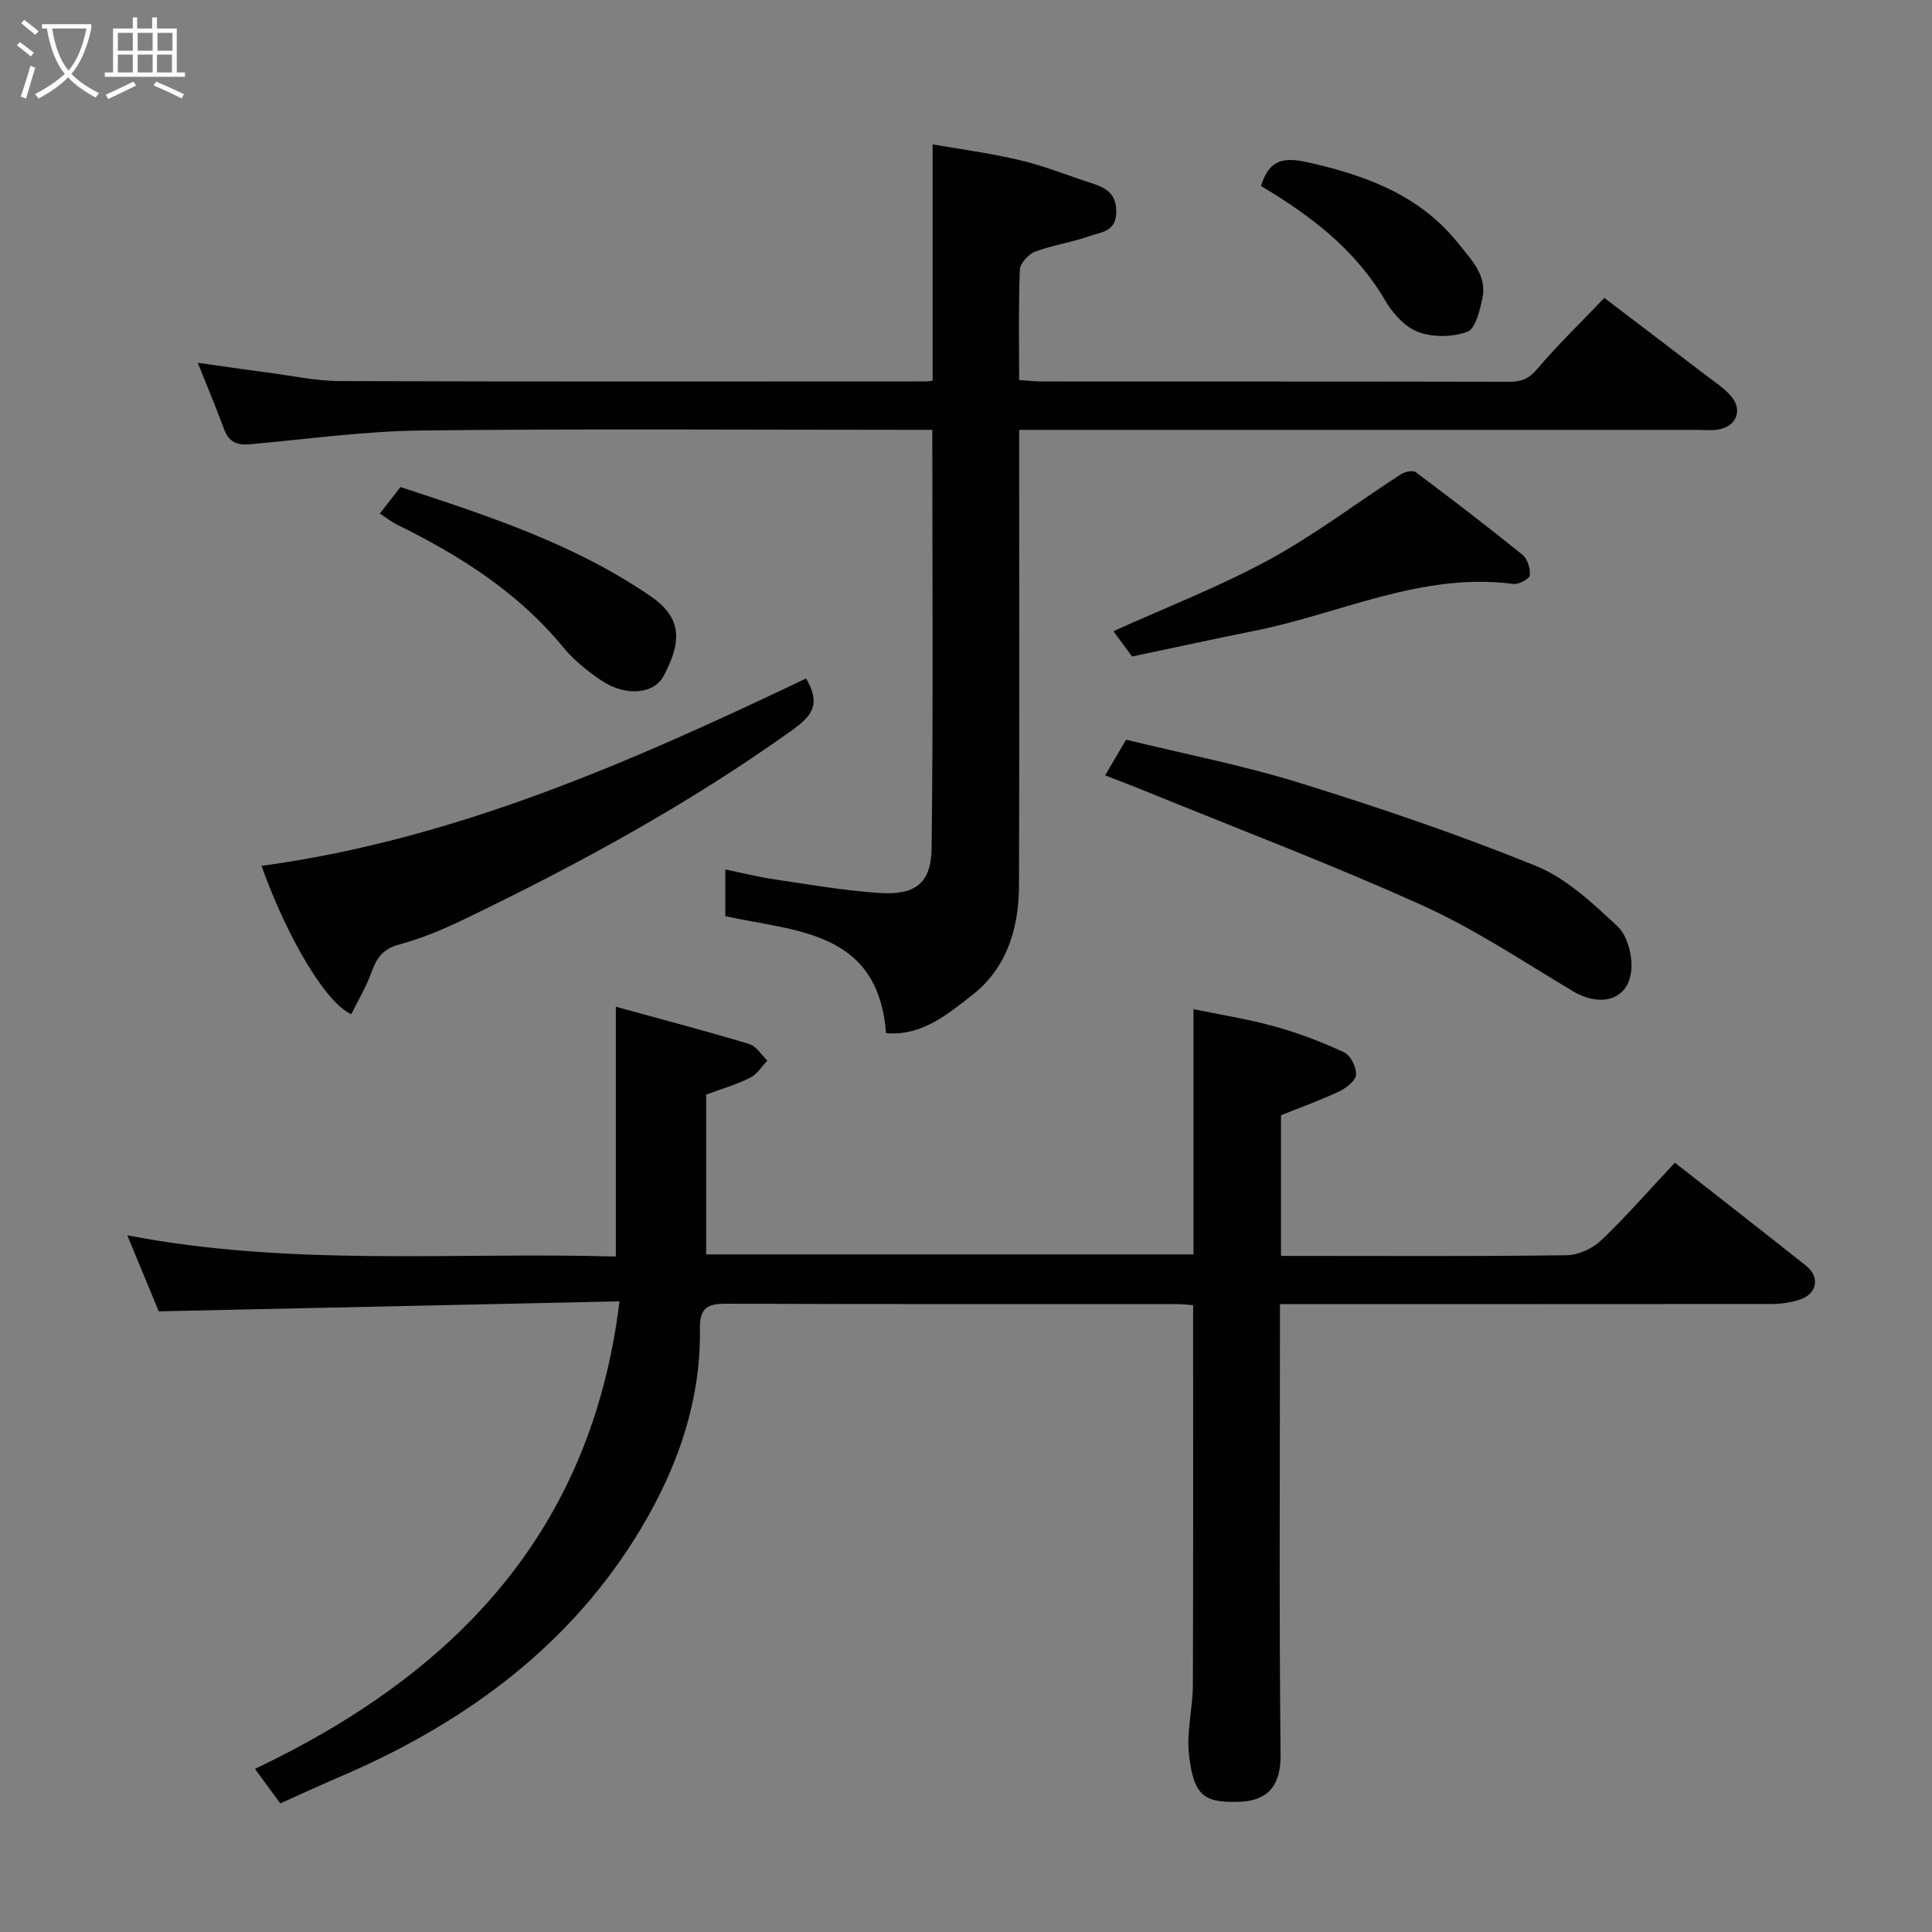 <svg enable-background="new 0 0 400 400" viewBox="0 0 400 400" xmlns="http://www.w3.org/2000/svg"><rect x="0" y="0" width="400" height="400" fill="#808080" stroke="none"/><path d="m6.4 11.7c-1-.8-1.9-1.6-2.9-2.3l.6-.7c.9.7 1.9 1.4 2.9 2.2zm-2.1 8.3c.7-2.1 1.4-4.2 2-6.4.2.1.6.3 1 .4-.7 2.3-1.3 4.4-1.9 6.4zm3-12.8c-1.1-.9-2.1-1.7-2.9-2.4l.6-.7c1 .8 2 1.5 3 2.4zm1.4-1.3v-.9h10.2v.9c-.9 4.2-2.3 7.3-4.1 9.4 1.3 1.4 3.2 2.7 5.7 4-.2.2-.4.5-.7.9-2.5-1.4-4.4-2.7-5.7-4.2-1.4 1.5-3.5 3-6.1 4.4 0 0 0 0-.1-.1-.3-.4-.5-.7-.7-.8 2.7-1.4 4.7-2.8 6.2-4.2-1.8-2.2-3-5.3-3.7-9.4zm9.2 0h-7.1c.6 3.8 1.7 6.7 3.4 8.7 1.7-2 2.9-4.8 3.7-8.7z" fill="#fbfcfa"/><path d="m31.6 3.6h.9v2.3h4.1v9.1h1.7v.9h-16.6v-.9h1.7v-9.1h4.1v-2.3h.9v2.3h3.1v-2.3zm-4 13.3.6.8c-1.9.9-3.8 1.9-5.8 2.8-.2-.3-.3-.6-.5-.9 2-.9 3.9-1.8 5.7-2.7zm-3.2-10.1v3.7h3.1v-3.7zm0 4.5v3.7h3.1v-3.7zm4.1-4.5v3.7h3.1v-3.7zm0 4.5v3.7h3.1v-3.7zm9.1 9.1c-2.1-1.1-4.1-2-5.8-2.7l.5-.8c2.2.9 4.1 1.8 5.8 2.6zm-1.9-13.6h-3.1v3.7h3.1zm-3.2 4.5v3.7h3.1v-3.7z" fill="#fbfcfa"/><g fill="#010101"><path d="m58.03 373.38c-1.87-2.55-3.4-4.64-5.24-7.15 40.99-19.52 69.58-48.61 75.47-96.8-31.8.69-63.05 1.37-95.39 2.07-1.6-3.85-3.86-9.32-6.52-15.74 34.01 6.54 67.49 3.43 101.15 4.39 0-17.11 0-33.92 0-51.72 9.3 2.56 18.49 4.98 27.59 7.71 1.48.44 2.54 2.26 3.8 3.45-1.19 1.22-2.17 2.85-3.6 3.56-2.86 1.42-5.98 2.32-9.09 3.48v33.08h100.9c0-16.84 0-33.46 0-50.77 5.12 1.06 11.01 1.98 16.71 3.55 4.96 1.36 9.82 3.22 14.48 5.39 1.33.62 2.55 3.09 2.46 4.63-.07 1.23-2.01 2.75-3.45 3.44-3.8 1.8-7.78 3.22-12.08 4.95v29.12h4.67c18.16 0 36.32.12 54.48-.14 2.44-.03 5.38-1.4 7.17-3.11 5.25-5.01 10.03-10.51 15.22-16.05 9.17 7.19 18.2 14.2 27.14 21.32 3 2.39 2.31 5.89-1.36 7.06-1.83.58-3.83.88-5.75.88-33.65.03-67.31.02-101.79.02v5.36c0 29.33-.18 58.65.13 87.97.08 7.19-3.47 9.56-8.6 9.71-7.16.21-9.38-1.09-10.37-9.82-.53-4.66.79-9.51.81-14.27.1-26.08.05-52.15.05-78.72-.66-.05-2.09-.23-3.52-.23-30.99-.02-61.98.04-92.97-.08-3.85-.01-5.7.66-5.62 5.17.25 16.06-5.42 30.74-13.73 43.86-14.67 23.15-36.23 38.45-61.23 49.1-3.91 1.67-7.74 3.46-11.92 5.33z"/><path d="m332.16 61.68c7.02 5.34 14.03 10.66 21.02 16.01 1.82 1.4 3.83 2.67 5.28 4.4 2.37 2.84 1.05 6.13-2.59 6.82-1.45.27-2.99.09-4.49.09-44.67 0-89.33 0-134 0-1.96 0-3.91 0-6.37 0v5.81c0 29.5.06 59-.04 88.5-.03 8.86-2.48 17.1-9.7 22.72-5.13 4-10.42 8.5-17.83 7.88-1.61-21.32-18.75-21.02-33.27-24.23 0-3.26 0-6.22 0-9.67 3.5.72 6.75 1.55 10.04 2.03 7.27 1.07 14.54 2.37 21.86 2.84 7.43.48 10.72-2 10.81-9.26.35-28.71.14-57.42.14-86.63-1.28 0-3.06 0-4.85 0-33.67 0-67.34-.25-101 .14-11.8.14-23.59 1.79-35.38 2.85-2.67.24-4.41-.42-5.39-3.1-1.62-4.42-3.46-8.76-5.46-13.77 5.01.7 9.7 1.4 14.41 2.01 5.03.66 10.07 1.76 15.11 1.78 40.33.14 80.67.08 121 .07.64 0 1.28-.12 1.63-.15 0-16.14 0-32.1 0-48.93 5.54.97 11.9 1.81 18.1 3.28 5.05 1.19 9.91 3.17 14.86 4.77 2.94.95 5.11 2.13 5.06 5.98-.05 4.12-3.22 4.13-5.57 4.97-3.67 1.31-7.61 1.85-11.24 3.22-1.37.52-3.1 2.41-3.15 3.74-.3 7.47-.15 14.96-.15 22.83 1.67.11 3.1.29 4.53.3 32.33.02 64.67-.01 97 .06 2.46.01 4.02-.62 5.71-2.62 4.16-4.91 8.82-9.4 13.92-14.74z"/><path d="m166.89 140.47c3.1 5.29 1.31 7.7-2.87 10.69-21.33 15.27-44.22 27.75-67.78 39.1-4.38 2.11-8.94 4.04-13.62 5.3-3.35.9-4.64 2.77-5.69 5.7-1.09 3.03-2.78 5.83-4.2 8.72-5.14-2.19-13.18-15.6-18.59-30.71 40.22-5.46 76.78-21.65 112.75-38.8z"/><path d="m228.81 160.53c1.53-2.61 2.76-4.71 4.33-7.39 11.95 2.93 24.23 5.31 36.1 9 16.45 5.11 32.82 10.67 48.78 17.15 6.3 2.56 11.73 7.72 16.85 12.47 2.02 1.88 3.08 5.9 2.89 8.84-.4 6.32-6.2 8.13-12.1 4.62-10.23-6.11-20.23-12.81-31.03-17.7-18.68-8.46-37.89-15.73-56.88-23.48-2.84-1.17-5.73-2.26-8.94-3.51z"/><path d="m234.38 135.92c-1.45-1.97-2.71-3.68-3.86-5.24 10.74-4.86 21.84-9.15 32.2-14.78 9.49-5.16 18.18-11.79 27.29-17.69.82-.53 2.48-.91 3.09-.46 7.46 5.58 14.86 11.25 22.11 17.11 1.04.84 1.67 2.88 1.52 4.25-.08.75-2.3 1.94-3.41 1.79-18.85-2.49-35.66 6.09-53.38 9.66-8.44 1.7-16.85 3.52-25.56 5.36z"/><path d="m78.64 106.33c1.61-2.06 2.8-3.59 4.28-5.49 17.93 5.88 36.04 11.76 51.89 22.68 6.79 4.68 6.06 9.81 2.63 16.35-2.09 4-8.09 4.33-13.04.95-2.83-1.93-5.62-4.17-7.78-6.8-9.36-11.39-21.41-19.01-34.42-25.4-1.13-.56-2.15-1.38-3.56-2.29z"/><path d="m261.08 38.51c1.91-6.3 5.64-5.85 10.68-4.68 11.77 2.73 22.49 6.89 30.27 16.69 2.65 3.34 5.89 6.52 4.88 11.26-.53 2.51-1.43 6.29-3.12 6.91-3.05 1.12-7.14 1.19-10.18.04-2.76-1.04-5.31-3.92-6.88-6.61-6.16-10.5-15.42-17.51-25.65-23.61z"/></g></svg>